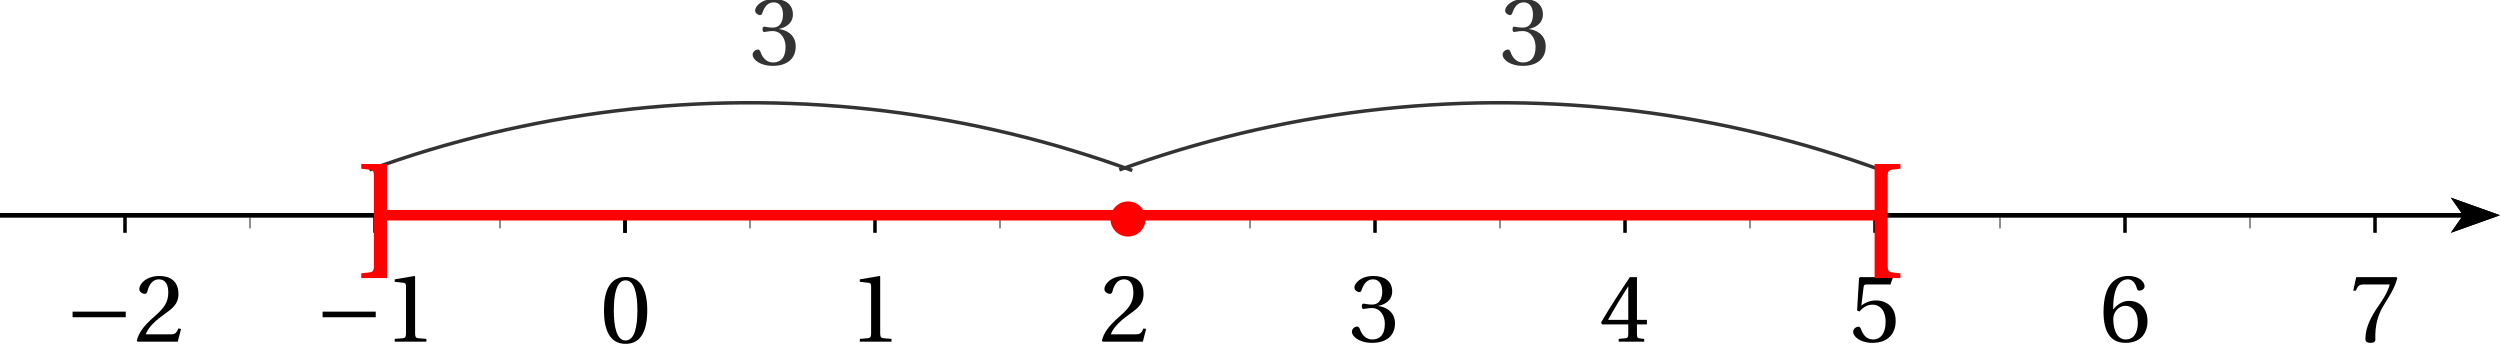 <?xml version='1.0' encoding='UTF-8'?>
<!-- This file was generated by dvisvgm 2.6 -->
<svg height='39.107pt' version='1.1' viewBox='30.598 39.67 283.465 39.107' width='283.465pt' xmlns='http://www.w3.org/2000/svg' xmlns:xlink='http://www.w3.org/1999/xlink'>
<defs>
<clipPath id='clip1'>
<path d='M30.598 85.336V21.555H314.062V85.336Z'/>
</clipPath>
<use id='g8-48' xlink:href='#g6-48'/>
<use id='g8-49' xlink:href='#g6-49'/>
<use id='g8-50' xlink:href='#g6-50'/>
<use id='g8-51' xlink:href='#g6-51'/>
<use id='g8-52' xlink:href='#g6-52'/>
<use id='g8-53' xlink:href='#g6-53'/>
<use id='g8-54' xlink:href='#g6-54'/>
<use id='g8-55' xlink:href='#g6-55'/>
<path d='M6.958 -2.772V-3.408H0.931V-2.772H6.958Z' id='g4-161'/>
<path d='M3.424 -9.531C3.424 -9.988 3.487 -10.225 3.913 -10.272L4.86 -10.383V-10.919H1.941V2.02H4.86V1.483L3.913 1.373C3.487 1.325 3.424 1.089 3.424 0.631V-9.531Z' id='g1-91'/>
<path d='M3.345 2.02V-10.919H0.426V-10.383L1.373 -10.272C1.799 -10.225 1.862 -9.988 1.862 -9.531V0.631C1.862 1.089 1.799 1.325 1.373 1.373L0.426 1.483V2.02H3.345Z' id='g1-93'/>
<path d='M2.904 -7.068C3.945 -7.068 4.241 -5.446 4.241 -3.66S3.945 -0.252 2.904 -0.252S1.567 -1.874 1.567 -3.66S1.863 -7.068 2.904 -7.068ZM2.904 -7.451C1.096 -7.451 0.449 -5.851 0.449 -3.66S1.096 0.131 2.904 0.131S5.358 -1.468 5.358 -3.66S4.712 -7.451 2.904 -7.451Z' id='g6-48'/>
<path d='M4.788 0V-0.318L3.868 -0.394C3.638 -0.416 3.506 -0.504 3.506 -0.931V-7.385L3.452 -7.451L1.194 -7.068V-6.794L2.213 -6.673C2.4 -6.651 2.476 -6.564 2.476 -6.246V-0.931C2.476 -0.723 2.444 -0.592 2.378 -0.515C2.323 -0.438 2.235 -0.405 2.115 -0.394L1.194 -0.318V0H4.788Z' id='g6-49'/>
<path d='M5.314 -1.446L5.008 -1.501C4.778 -0.909 4.558 -0.833 4.12 -0.833H1.315C1.49 -1.403 2.137 -2.181 3.156 -2.915C4.208 -3.682 5.019 -4.175 5.019 -5.402C5.019 -6.925 4.011 -7.451 2.86 -7.451C1.359 -7.451 0.581 -6.542 0.581 -5.972C0.581 -5.599 0.997 -5.424 1.183 -5.424C1.381 -5.424 1.457 -5.534 1.501 -5.72C1.677 -6.465 2.104 -7.068 2.783 -7.068C3.627 -7.068 3.868 -6.355 3.868 -5.556C3.868 -4.383 3.276 -3.726 2.323 -2.882C0.975 -1.709 0.504 -0.964 0.296 -0.11L0.405 0H4.942L5.314 -1.446Z' id='g6-50'/>
<path d='M1.424 -4.011C1.424 -3.824 1.479 -3.704 1.622 -3.704C1.753 -3.704 2.049 -3.813 2.575 -3.813C3.506 -3.813 4.032 -2.97 4.032 -2.016C4.032 -0.712 3.386 -0.252 2.608 -0.252C1.885 -0.252 1.414 -0.8 1.205 -1.414C1.14 -1.622 1.03 -1.72 0.877 -1.72C0.679 -1.72 0.296 -1.512 0.296 -1.118C0.296 -0.647 1.052 0.131 2.597 0.131C4.186 0.131 5.183 -0.668 5.183 -2.071C5.183 -3.539 3.923 -3.978 3.32 -4.032V-4.076C3.912 -4.175 4.865 -4.613 4.865 -5.698C4.865 -6.914 3.912 -7.451 2.739 -7.451C1.293 -7.451 0.581 -6.618 0.581 -6.147C0.581 -5.808 0.964 -5.621 1.118 -5.621C1.26 -5.621 1.348 -5.698 1.392 -5.84C1.633 -6.586 2.049 -7.068 2.663 -7.068C3.528 -7.068 3.737 -6.301 3.737 -5.687C3.737 -5.03 3.506 -4.208 2.575 -4.208C2.049 -4.208 1.753 -4.317 1.622 -4.317C1.479 -4.317 1.424 -4.208 1.424 -4.011Z' id='g6-51'/>
<path d='M3.287 -1.961V-0.844C3.287 -0.471 3.167 -0.405 2.904 -0.384L2.202 -0.318V0H5.095V-0.318L4.602 -0.373C4.35 -0.405 4.273 -0.471 4.273 -0.844V-1.961H5.402V-2.476H4.273V-7.32H3.474C2.444 -5.808 1.216 -3.901 0.208 -2.192L0.307 -1.961H3.287ZM0.997 -2.476C1.655 -3.671 2.422 -4.931 3.265 -6.257H3.287V-2.476H0.997Z' id='g6-52'/>
<path d='M4.668 -6.487L4.931 -7.232L4.876 -7.32H1.216L1.107 -7.221L0.888 -3.55L1.151 -3.419C1.611 -3.945 2.06 -4.197 2.652 -4.197C3.353 -4.197 4.12 -3.682 4.12 -2.235C4.12 -1.107 3.66 -0.252 2.707 -0.252C1.94 -0.252 1.545 -0.811 1.326 -1.435C1.271 -1.6 1.172 -1.698 1.019 -1.698C0.8 -1.698 0.438 -1.479 0.438 -1.118C0.438 -0.614 1.205 0.131 2.63 0.131C4.438 0.131 5.26 -0.964 5.26 -2.356C5.26 -3.89 4.295 -4.679 2.991 -4.679C2.389 -4.679 1.742 -4.416 1.392 -4.098L1.37 -4.12L1.622 -6.169C1.655 -6.443 1.731 -6.487 1.94 -6.487H4.668Z' id='g6-53'/>
<path d='M2.98 0.131C4.602 0.131 5.468 -0.855 5.468 -2.345C5.468 -3.824 4.515 -4.646 3.375 -4.624C2.542 -4.646 1.885 -4.043 1.589 -3.682H1.567C1.578 -6.092 2.268 -7.068 3.254 -7.068C3.758 -7.068 4.109 -6.64 4.273 -6.016C4.306 -5.884 4.394 -5.786 4.558 -5.786C4.799 -5.786 5.139 -5.972 5.139 -6.279C5.139 -6.717 4.602 -7.451 3.287 -7.451C2.422 -7.451 1.808 -7.122 1.348 -6.597C0.855 -6.027 0.482 -4.975 0.482 -3.386C0.482 -1.019 1.337 0.131 2.98 0.131ZM3.002 -4.065C3.693 -4.065 4.372 -3.441 4.372 -2.181C4.372 -1.03 3.923 -0.252 3.002 -0.252C2.049 -0.252 1.589 -1.271 1.589 -2.586C1.589 -3.254 2.082 -4.065 3.002 -4.065Z' id='g6-54'/>
<path d='M0.789 -7.32L0.449 -5.786H0.745L0.855 -6.016C0.997 -6.323 1.14 -6.487 1.633 -6.487H4.591C4.482 -6.092 4.284 -5.457 3.397 -4.186C2.455 -2.838 1.83 -1.611 1.83 -0.318C1.83 0.044 2.082 0.131 2.422 0.131C2.739 0.131 2.97 0.033 2.959 -0.285C2.904 -1.731 3.2 -2.893 3.78 -3.912C4.482 -5.139 5.062 -5.819 5.446 -7.199L5.347 -7.32H0.789Z' id='g6-55'/>
</defs>
<g id='page1'>
<path clip-path='url(#clip1)' d='M308.485 66.066L314.063 64.074L308.485 62.082L309.879 64.074'/>
<path clip-path='url(#clip1)' d='M30.598 64.074H309.878' fill='none' stroke='#000000' stroke-miterlimit='10' stroke-width='0.498'/>
<path clip-path='url(#clip1)' d='M115.637 65.57V64.074' fill='none' stroke='#808080' stroke-miterlimit='10' stroke-width='0.199'/>
<path clip-path='url(#clip1)' d='M101.465 66.066V64.074' fill='none' stroke='#000000' stroke-miterlimit='10' stroke-width='0.399'/>
<path clip-path='url(#clip1)' d='M143.984 65.57V64.074' fill='none' stroke='#808080' stroke-miterlimit='10' stroke-width='0.199'/>
<path clip-path='url(#clip1)' d='M129.809 66.066V64.074' fill='none' stroke='#000000' stroke-miterlimit='10' stroke-width='0.399'/>
<path clip-path='url(#clip1)' d='M172.332 65.57V64.074' fill='none' stroke='#808080' stroke-miterlimit='10' stroke-width='0.199'/>
<path clip-path='url(#clip1)' d='M158.156 66.066V64.074' fill='none' stroke='#000000' stroke-miterlimit='10' stroke-width='0.399'/>
<path clip-path='url(#clip1)' d='M200.676 65.57V64.074' fill='none' stroke='#808080' stroke-miterlimit='10' stroke-width='0.199'/>
<path clip-path='url(#clip1)' d='M186.504 66.066V64.074' fill='none' stroke='#000000' stroke-miterlimit='10' stroke-width='0.399'/>
<path clip-path='url(#clip1)' d='M229.024 65.57V64.074' fill='none' stroke='#808080' stroke-miterlimit='10' stroke-width='0.199'/>
<path clip-path='url(#clip1)' d='M214.852 66.066V64.074' fill='none' stroke='#000000' stroke-miterlimit='10' stroke-width='0.399'/>
<path clip-path='url(#clip1)' d='M257.371 65.57V64.074' fill='none' stroke='#808080' stroke-miterlimit='10' stroke-width='0.199'/>
<path clip-path='url(#clip1)' d='M243.196 66.066V64.074' fill='none' stroke='#000000' stroke-miterlimit='10' stroke-width='0.399'/>
<path clip-path='url(#clip1)' d='M285.715 65.57V64.074' fill='none' stroke='#808080' stroke-miterlimit='10' stroke-width='0.199'/>
<path clip-path='url(#clip1)' d='M271.543 66.066V64.074' fill='none' stroke='#000000' stroke-miterlimit='10' stroke-width='0.399'/>
<path clip-path='url(#clip1)' d='M299.891 66.066V64.074' fill='none' stroke='#000000' stroke-miterlimit='10' stroke-width='0.399'/>
<path clip-path='url(#clip1)' d='M87.289 65.57V64.074' fill='none' stroke='#808080' stroke-miterlimit='10' stroke-width='0.199'/>
<path clip-path='url(#clip1)' d='M101.465 66.066V64.074' fill='none' stroke='#000000' stroke-miterlimit='10' stroke-width='0.399'/>
<path clip-path='url(#clip1)' d='M58.945 65.57V64.074' fill='none' stroke='#808080' stroke-miterlimit='10' stroke-width='0.199'/>
<path clip-path='url(#clip1)' d='M73.117 66.066V64.074' fill='none' stroke='#000000' stroke-miterlimit='10' stroke-width='0.399'/>
<path clip-path='url(#clip1)' d='M44.77 66.066V64.074' fill='none' stroke='#000000' stroke-miterlimit='10' stroke-width='0.399'/>
<path clip-path='url(#clip1)' d='M308.485 66.066L314.063 64.074L308.485 62.082L309.879 64.074'/>
<path clip-path='url(#clip1)' d='M30.598 64.074H309.878' fill='none' stroke='#000000' stroke-miterlimit='10' stroke-width='0.498'/>
<use x='126.894' xlink:href='#g8-49' y='78.413'/>
<use x='155.24' xlink:href='#g8-50' y='78.413'/>
<use x='183.587' xlink:href='#g8-51' y='78.413'/>
<use x='211.933' xlink:href='#g8-52' y='78.413'/>
<use x='240.28' xlink:href='#g8-53' y='78.413'/>
<use x='268.626' xlink:href='#g8-54' y='78.413'/>
<use x='296.973' xlink:href='#g8-55' y='78.413'/>
<use x='66.244' xlink:href='#g4-161' y='78.413'/>
<use x='74.158' xlink:href='#g8-49' y='78.413'/>
<use x='37.897' xlink:href='#g4-161' y='78.413'/>
<use x='45.812' xlink:href='#g8-50' y='78.413'/>
<g transform='matrix(1 0 0 1 -2.835 7.087)'>
<use x='101.464' xlink:href='#g8-48' y='71.439'/>
</g>
<path clip-path='url(#clip1)' d='M158.984 59L157.289 58.395L155.582 57.809L153.871 57.254L152.148 56.719L150.422 56.207L148.684 55.723L146.941 55.266L145.195 54.828L143.437 54.422L141.68 54.035L139.914 53.676L138.141 53.344L136.367 53.035L134.586 52.75L132.805 52.492L131.016 52.258L129.227 52.051L127.434 51.871L125.637 51.715L123.84 51.586L122.043 51.48L120.242 51.402L118.441 51.348L116.641 51.324L114.836 51.32L113.035 51.344L111.234 51.395L109.434 51.473L107.633 51.574L105.836 51.699L104.039 51.852L102.246 52.031L100.457 52.234L98.672 52.465L96.887 52.719L95.105 53L93.332 53.305L91.559 53.637L89.793 53.996L88.031 54.375L86.277 54.781L84.527 55.215L82.785 55.672L81.047 56.152L79.316 56.66L77.598 57.191L75.883 57.746L74.176 58.328L72.477 58.93' fill='none' stroke='#333333' stroke-miterlimit='10' stroke-width='0.399'/>
<path clip-path='url(#clip1)' d='M244.023 59L242.328 58.395L240.621 57.809L238.911 57.254L237.187 56.719L235.461 56.207L233.723 55.723L231.981 55.266L230.234 54.828L228.477 54.422L226.718 54.035L224.953 53.676L223.18 53.344L221.406 53.035L219.625 52.75L217.844 52.492L216.054 52.258L214.266 52.051L212.473 51.871L210.675 51.715L208.879 51.586L207.082 51.48L205.282 51.402L203.48 51.348L201.679 51.324L199.875 51.32L198.074 51.344L196.273 51.395L194.473 51.473L192.672 51.574L190.875 51.699L189.082 51.852L187.289 52.031L185.496 52.234L183.711 52.465L181.926 52.719L180.145 53L178.371 53.305L176.598 53.637L174.832 53.996L173.07 54.375L171.316 54.781L169.566 55.215L167.824 55.672L166.086 56.152L164.355 56.66L162.637 57.191L160.922 57.746L159.215 58.328L157.516 58.93' fill='none' stroke='#333333' stroke-miterlimit='10' stroke-width='0.399'/>
<g fill='#333333' transform='matrix(1 0 0 1 14.173 -17.008)'>
<use x='101.464' xlink:href='#g8-51' y='64.015'/>
</g>
<g fill='#333333' transform='matrix(1 0 0 1 99.213 -17.008)'>
<use x='101.464' xlink:href='#g8-51' y='64.015'/>
</g>
<path clip-path='url(#clip1)' d='M160.493 64.5C160.493 63.4 159.6 62.508 158.5 62.508C157.4 62.508 156.507 63.4 156.507 64.5C156.507 65.6 157.4 66.493 158.5 66.493C159.6 66.493 160.493 65.6 160.493 64.5Z' fill='#ff0000' fill-rule='evenodd'/>
<path clip-path='url(#clip1)' d='M73.117 64.074H243.196' fill='none' stroke='#ff0000' stroke-miterlimit='10' stroke-width='1.196'/>
<g fill='#ff0000' transform='matrix(1 0 0 1 -30.331 -5.669)'>
<use x='101.464' xlink:href='#g1-93' y='74.851'/>
</g>
<g fill='#ff0000' transform='matrix(1 0 0 1 139.748 -5.669)'>
<use x='101.464' xlink:href='#g1-91' y='74.851'/>
</g>
</g>
</svg>